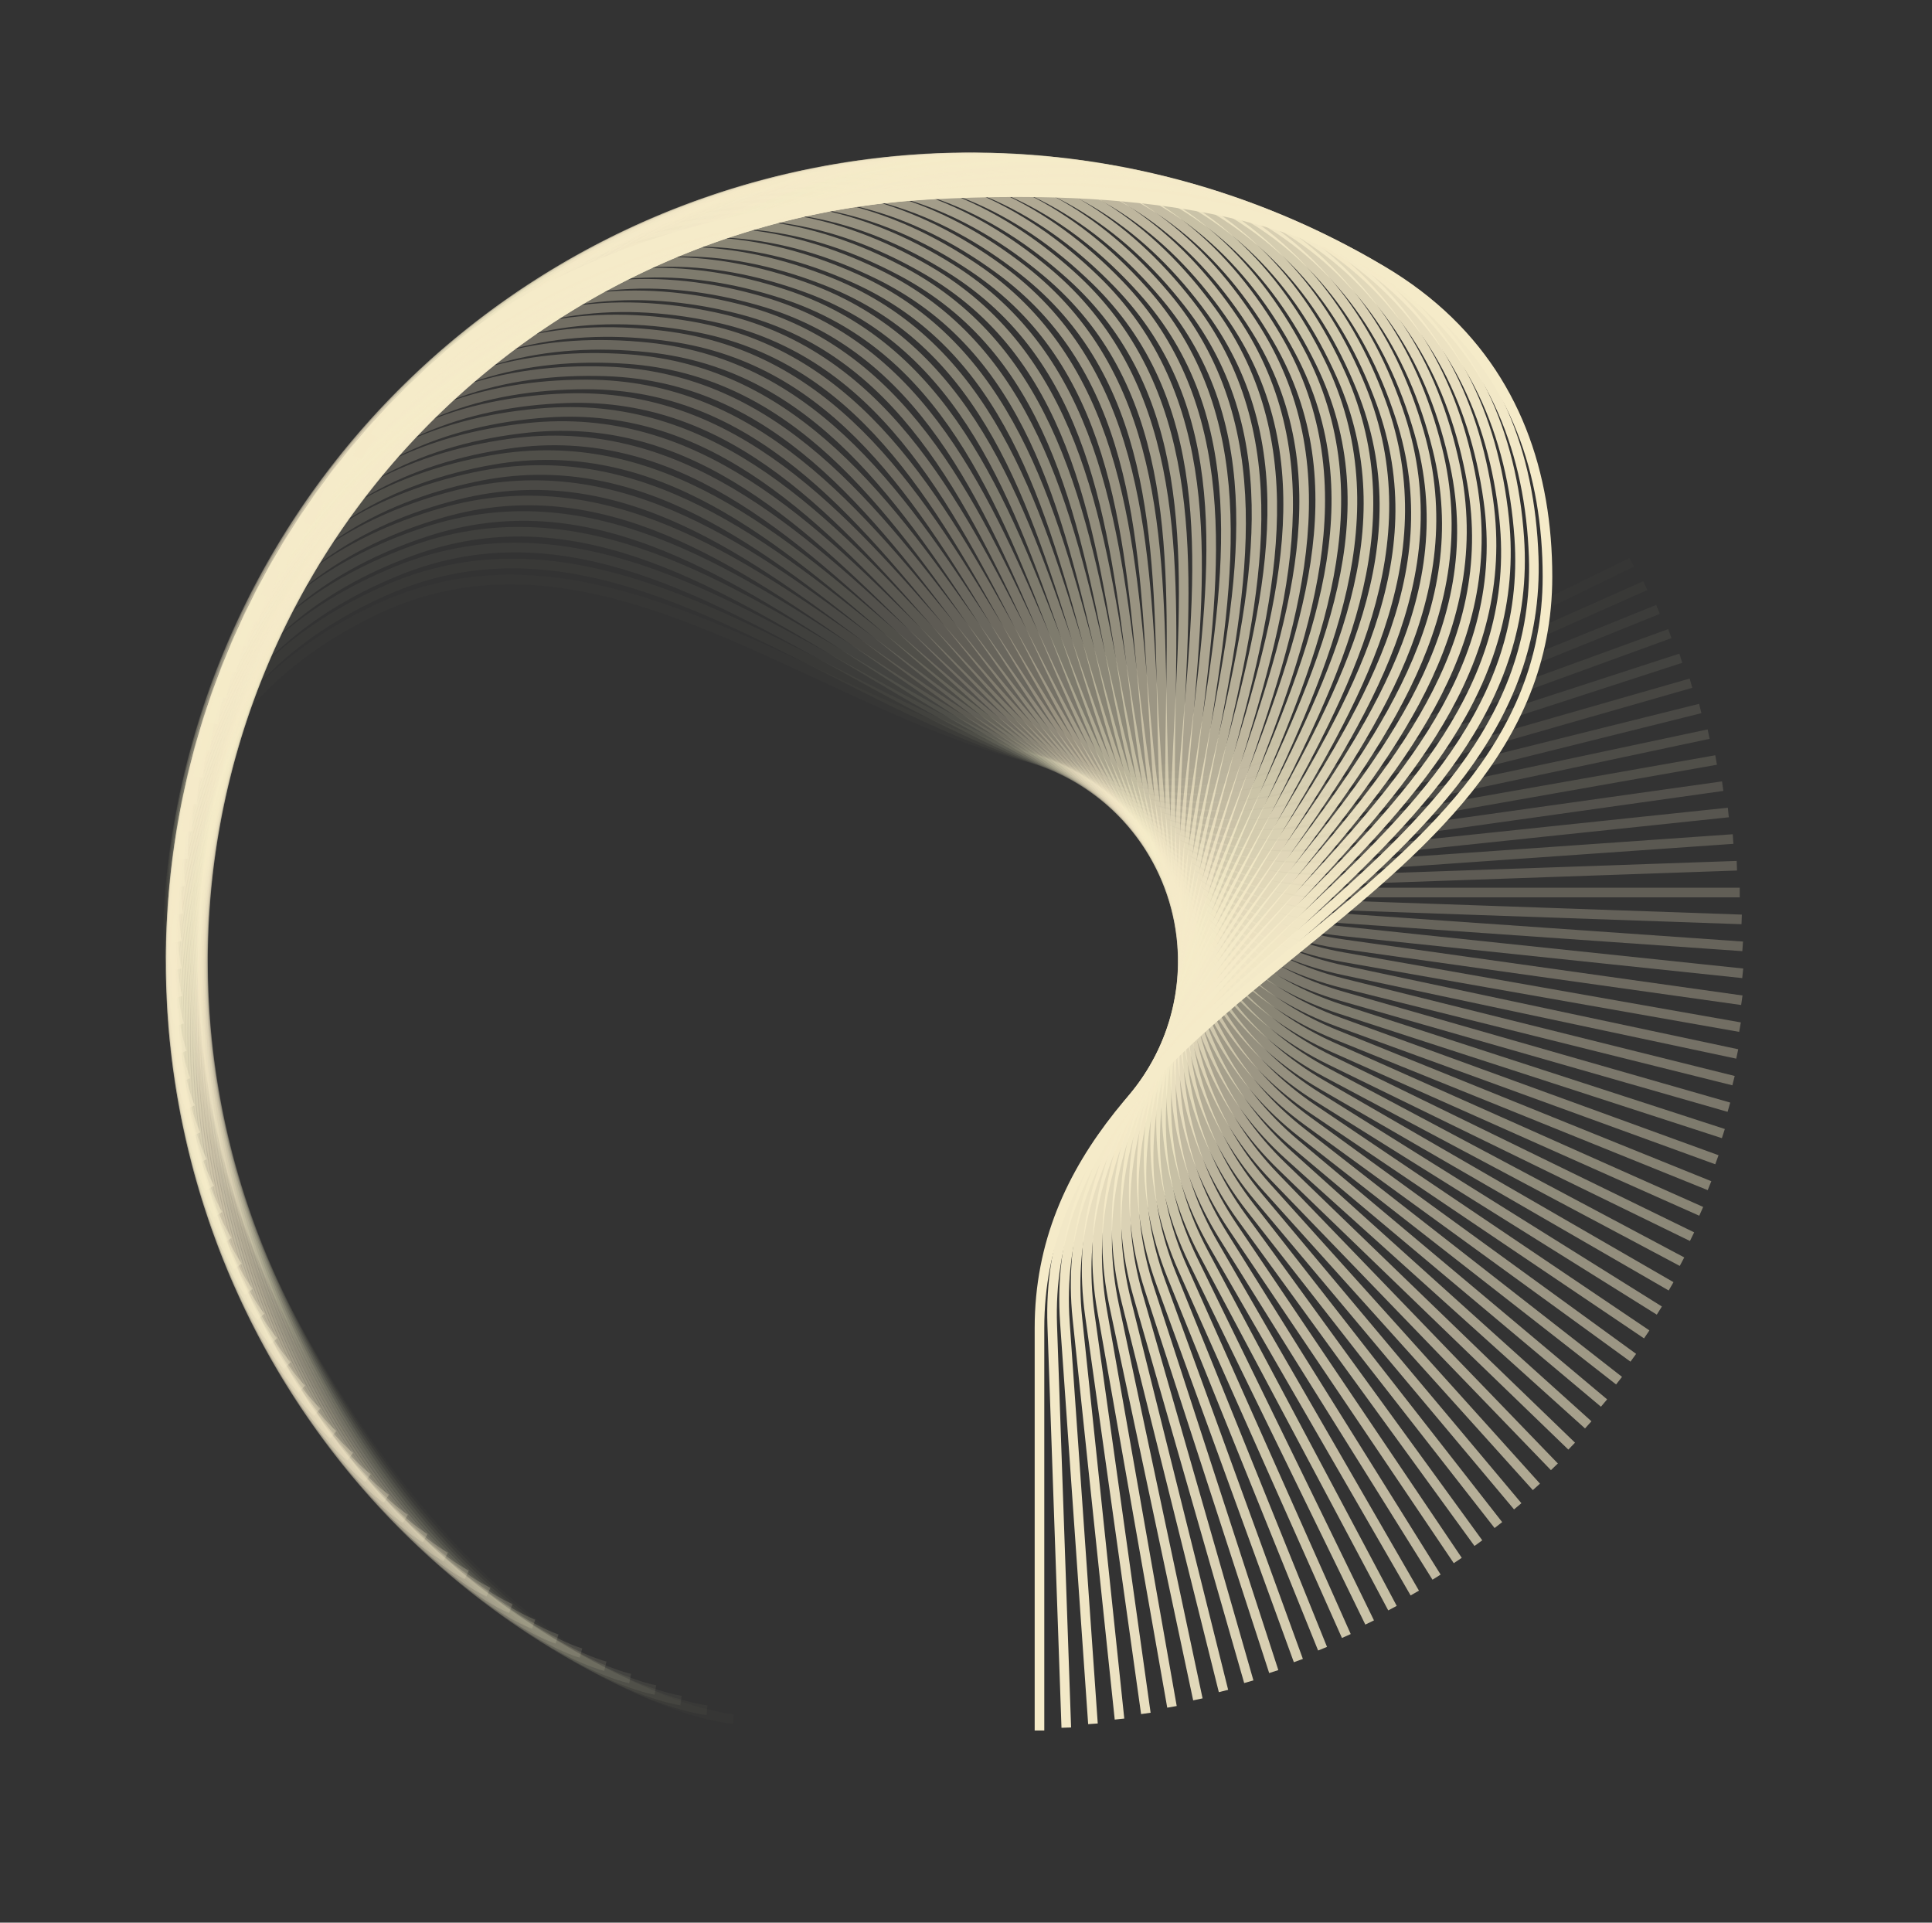 <svg width="201" height="200" viewBox="0 0 201 200" fill="none" xmlns="http://www.w3.org/2000/svg">
<rect x="0" y="0" width="201" height="200" fill="#333333" stroke="none"/>
<path opacity="0.017" d="M76.288 178.811C76.288 178.811 49.59 177.132 26.904 130.621C8.563 93.015 19.495 72.984 38.728 63.603C70.321 48.194 100.359 92.345 132.135 76.846C146.83 69.679 169.763 58.494 169.763 58.494" stroke="#F5EBC9" stroke-width="1"/>
<path opacity="0.034" d="M73.552 177.901C73.552 177.901 46.929 175.292 25.881 128.016C8.863 89.794 20.487 70.156 40.036 61.452C72.147 47.155 100.626 92.327 132.923 77.947C147.859 71.297 171.169 60.919 171.169 60.919" stroke="#F5EBC9" stroke-width="1"/>
<path opacity="0.051" d="M70.85 176.896C70.85 176.896 44.335 173.359 24.949 125.378C9.276 86.585 21.578 67.364 41.419 59.348C74.009 46.181 100.894 92.319 133.674 79.075C148.833 72.951 172.491 63.392 172.491 63.392" stroke="#F5EBC9" stroke-width="1"/>
<path opacity="0.068" d="M68.185 175.798C68.185 175.798 41.809 171.337 24.11 122.709C9.8 83.392 22.765 64.613 42.874 57.294C75.904 45.272 101.163 92.321 134.385 80.229C149.748 74.637 173.725 65.91 173.725 65.91" stroke="#F5EBC9" stroke-width="1"/>
<path opacity="0.085" d="M65.559 174.606C65.559 174.606 39.355 169.228 23.363 120.012C10.434 80.22 24.047 61.904 44.399 55.291C77.829 44.43 101.43 92.331 135.054 81.406C150.603 76.354 174.869 68.469 174.869 68.469" stroke="#F5EBC9" stroke-width="1"/>
<path opacity="0.102" d="M62.978 173.325C62.978 173.325 36.977 167.035 22.713 117.291C11.181 77.072 25.425 59.242 45.995 53.344C79.783 43.655 101.698 92.351 135.683 82.606C151.399 78.1 175.926 71.067 175.926 71.067" stroke="#F5EBC9" stroke-width="1"/>
<path opacity="0.119" d="M60.442 171.953C60.442 171.953 34.677 164.76 22.157 114.548C12.036 73.951 26.893 56.63 47.657 51.453C81.762 42.949 101.964 92.38 136.269 83.828C152.132 79.872 176.89 73.7 176.89 73.7" stroke="#F5EBC9" stroke-width="1"/>
<path opacity="0.136" d="M57.955 170.495C57.955 170.495 32.456 162.407 21.697 111.789C12.998 70.863 28.451 54.071 49.383 49.622C83.764 42.314 102.229 92.42 136.811 85.069C152.803 81.67 177.761 76.365 177.761 76.365" stroke="#F5EBC9" stroke-width="1"/>
<path opacity="0.153" d="M55.521 168.95C55.521 168.95 30.32 159.977 21.334 109.014C14.068 67.81 30.098 51.567 51.172 47.851C85.788 41.748 102.493 92.468 137.31 86.328C153.411 83.489 178.539 79.058 178.539 79.058" stroke="#F5EBC9" stroke-width="1"/>
<path opacity="0.169" d="M53.143 167.321C53.143 167.321 28.27 157.474 21.069 106.229C15.245 64.796 31.832 49.123 53.023 46.145C87.831 41.253 102.756 92.525 137.766 87.604C153.956 85.329 179.223 81.778 179.223 81.778" stroke="#F5EBC9" stroke-width="1"/>
<path opacity="0.186" d="M50.822 165.61C50.822 165.61 26.308 154.901 20.899 103.436C16.526 61.825 33.649 46.74 54.931 44.503C89.889 40.829 103.015 92.591 138.175 88.895C154.435 87.186 179.811 84.519 179.811 84.519" stroke="#F5EBC9" stroke-width="1"/>
<path opacity="0.203" d="M48.563 163.819C48.563 163.819 24.438 152.262 20.828 100.639C17.909 58.901 35.549 44.422 56.896 42.93C91.96 40.478 103.272 92.666 138.54 90.2C154.849 89.059 180.303 87.279 180.303 87.279" stroke="#F5EBC9" stroke-width="1"/>
<path opacity="0.22" d="M46.368 161.951C46.368 161.951 22.661 149.558 20.855 97.841C19.395 56.026 37.529 42.173 58.915 41.426C94.044 40.199 103.527 92.75 138.86 91.516C155.199 90.946 180.699 90.055 180.699 90.055" stroke="#F5EBC9" stroke-width="1"/>
<path opacity="0.237" d="M44.239 160.007C44.239 160.007 20.98 146.794 20.98 95.045C20.98 53.206 39.586 39.993 60.986 39.993C96.135 39.993 103.779 92.843 139.133 92.843C155.482 92.843 180.998 92.843 180.998 92.843" stroke="#F5EBC9" stroke-width="1"/>
<path opacity="0.254" d="M42.179 157.989C42.179 157.989 19.395 143.973 21.201 92.256C22.661 50.441 41.717 37.886 63.104 38.633C98.232 39.86 104.026 92.945 139.359 94.178C155.698 94.749 181.199 95.639 181.199 95.639" stroke="#F5EBC9" stroke-width="1"/>
<path opacity="0.271" d="M40.192 155.902C40.192 155.902 17.91 141.099 21.52 89.476C24.438 47.739 43.921 35.856 65.269 37.349C100.333 39.801 104.271 93.055 139.539 95.522C155.849 96.662 181.302 98.442 181.302 98.442" stroke="#F5EBC9" stroke-width="1"/>
<path opacity="0.288" d="M38.278 153.746C38.278 153.746 16.527 138.175 21.936 86.709C26.309 45.099 46.195 33.904 67.477 36.14C102.434 39.815 104.512 93.174 139.672 96.87C155.932 98.579 181.308 101.246 181.308 101.246" stroke="#F5EBC9" stroke-width="1"/>
<path opacity="0.305" d="M36.44 151.525C36.44 151.525 15.245 135.204 22.447 83.958C28.27 42.526 48.535 32.031 69.726 35.01C104.533 39.901 104.747 93.301 139.757 98.221C155.948 100.497 181.215 104.048 181.215 104.048" stroke="#F5EBC9" stroke-width="1"/>
<path opacity="0.322" d="M34.681 149.241C34.681 149.241 14.069 132.19 23.055 81.227C30.32 40.023 50.938 30.243 72.013 33.959C106.629 40.062 104.979 93.437 139.796 99.576C155.897 102.415 181.025 106.846 181.025 106.846" stroke="#F5EBC9" stroke-width="1"/>
<path opacity="0.339" d="M33.003 146.897C33.003 146.897 12.998 129.137 23.757 78.519C32.456 37.594 53.403 28.538 74.335 32.987C108.717 40.296 105.205 93.58 139.787 100.931C155.779 104.33 180.737 109.635 180.737 109.635" stroke="#F5EBC9" stroke-width="1"/>
<path opacity="0.356" d="M31.408 144.495C31.408 144.495 12.035 126.048 24.555 75.836C34.676 35.239 55.927 26.921 76.691 32.098C110.796 40.601 105.427 93.731 139.731 102.283C155.595 106.239 180.352 112.411 180.352 112.411" stroke="#F5EBC9" stroke-width="1"/>
<path opacity="0.373" d="M29.897 142.04C29.897 142.04 11.18 122.928 25.444 73.183C36.977 32.964 58.504 25.392 79.075 31.291C112.863 40.98 105.643 93.889 139.627 103.634C155.343 108.141 179.871 115.174 179.871 115.174" stroke="#F5EBC9" stroke-width="1"/>
<path opacity="0.39" d="M28.473 139.533C28.473 139.533 10.434 119.78 26.426 70.564C39.355 30.772 61.134 23.956 81.486 30.568C114.915 41.43 105.853 94.056 139.477 104.981C155.026 110.033 179.293 117.918 179.293 117.918" stroke="#F5EBC9" stroke-width="1"/>
<path opacity="0.407" d="M27.139 136.979C27.139 136.979 9.8 116.608 27.499 67.98C41.809 28.663 63.813 22.611 83.922 29.93C116.952 41.952 106.058 94.229 139.281 106.321C154.644 111.913 178.621 120.64 178.621 120.64" stroke="#F5EBC9" stroke-width="1"/>
<path opacity="0.424" d="M25.892 134.379C25.892 134.379 9.276 113.415 28.661 65.434C44.335 26.641 66.536 21.361 86.377 29.377C118.967 42.544 106.256 94.41 139.036 107.654C154.195 113.778 177.853 123.336 177.853 123.336" stroke="#F5EBC9" stroke-width="1"/>
<path opacity="0.441" d="M24.737 131.737C24.737 131.737 8.862 110.206 29.91 62.931C46.928 24.709 69.3 20.206 88.85 28.91C120.961 43.207 106.447 94.597 138.745 108.977C153.681 115.627 176.99 126.005 176.99 126.005" stroke="#F5EBC9" stroke-width="1"/>
<path opacity="0.458" d="M23.677 129.056C23.677 129.056 8.562 106.985 31.248 60.473C49.589 22.867 72.105 19.149 91.338 28.53C122.931 43.938 106.633 94.79 138.409 110.289C153.103 117.456 176.037 128.641 176.037 128.641" stroke="#F5EBC9" stroke-width="1"/>
<path opacity="0.475" d="M22.71 126.341C22.71 126.341 8.376 103.755 32.67 58.063C52.313 21.121 74.945 18.19 93.839 28.237C124.875 44.739 106.812 94.991 138.028 111.589C152.463 119.264 174.992 131.243 174.992 131.243" stroke="#F5EBC9" stroke-width="1"/>
<path opacity="0.492" d="M21.838 123.593C21.838 123.593 8.301 100.521 34.175 55.705C55.095 19.47 77.815 17.331 96.347 28.031C126.788 45.606 106.982 95.197 137.6 112.874C151.759 121.049 173.856 133.807 173.856 133.807" stroke="#F5EBC9" stroke-width="1"/>
<path opacity="0.508" d="M21.064 120.816C21.064 120.816 8.339 97.285 35.762 53.4C57.934 17.918 80.715 16.573 98.862 27.913C128.671 46.539 107.147 95.409 137.129 114.144C150.994 122.808 172.633 136.329 172.633 136.329" stroke="#F5EBC9" stroke-width="1"/>
<path opacity="0.525" d="M20.385 118.014C20.385 118.014 8.49 94.054 37.428 51.152C60.824 16.465 83.638 15.916 101.379 27.882C130.519 47.538 107.303 95.627 136.613 115.397C150.167 124.539 171.32 138.807 171.32 138.807" stroke="#F5EBC9" stroke-width="1"/>
<path opacity="0.542" d="M19.806 115.19C19.806 115.19 8.754 90.829 39.172 48.963C63.764 15.114 86.584 15.361 103.896 27.94C132.333 48.6 107.452 95.85 136.054 116.63C149.281 126.24 169.924 141.238 169.924 141.238" stroke="#F5EBC9" stroke-width="1"/>
<path opacity="0.559" d="M19.325 112.348C19.325 112.348 9.131 87.616 40.99 46.837C66.749 13.867 89.546 14.911 106.409 28.086C134.108 49.726 107.593 96.079 135.453 117.845C148.336 127.91 168.442 143.619 168.442 143.619" stroke="#F5EBC9" stroke-width="1"/>
<path opacity="0.576" d="M18.944 109.49C18.944 109.49 9.619 84.418 42.883 44.776C69.776 12.725 92.523 14.563 108.916 28.319C135.842 50.912 107.726 96.311 134.809 119.036C147.333 129.545 166.879 145.947 166.879 145.947" stroke="#F5EBC9" stroke-width="1"/>
<path opacity="0.593" d="M18.663 106.621C18.663 106.621 10.218 81.238 44.845 42.781C72.841 11.688 95.509 14.32 111.412 28.639C137.533 52.158 107.85 96.548 134.123 120.205C146.273 131.145 165.235 148.218 165.235 148.218" stroke="#F5EBC9" stroke-width="1"/>
<path opacity="0.61" d="M18.482 103.744C18.482 103.744 10.928 78.082 46.876 40.857C75.94 10.76 98.503 14.181 113.897 29.046C139.181 53.463 107.967 96.79 133.398 121.349C145.159 132.706 163.513 150.431 163.513 150.431" stroke="#F5EBC9" stroke-width="1"/>
<path opacity="0.627" d="M18.401 100.862C18.401 100.862 11.748 74.952 48.973 39.004C79.07 9.94 101.499 14.146 116.364 29.54C140.781 54.824 108.074 97.035 132.633 122.467C143.99 134.228 161.715 152.582 161.715 152.582" stroke="#F5EBC9" stroke-width="1"/>
<path opacity="0.644" d="M18.421 97.979C18.421 97.979 12.676 71.853 51.133 37.226C82.226 9.23 104.495 14.216 118.814 30.119C142.334 56.24 108.173 97.284 131.83 123.558C142.77 135.708 159.843 154.669 159.843 154.669" stroke="#F5EBC9" stroke-width="1"/>
<path opacity="0.661" d="M18.543 95.1C18.543 95.1 13.713 68.788 53.355 35.525C85.406 8.631 107.488 14.391 121.243 30.784C143.837 57.711 108.265 97.537 130.99 124.62C141.499 137.144 157.9 156.69 157.9 156.69" stroke="#F5EBC9" stroke-width="1"/>
<path opacity="0.678" d="M18.765 92.225C18.765 92.225 14.856 65.761 55.635 33.902C88.605 8.143 110.472 14.67 123.647 31.533C145.287 59.232 108.346 97.793 130.113 125.652C140.178 138.536 155.887 158.642 155.887 158.642" stroke="#F5EBC9" stroke-width="1"/>
<path opacity="0.695" d="M19.086 89.36C19.086 89.36 16.103 62.776 57.969 32.359C91.818 7.766 113.444 15.053 126.022 32.366C146.683 60.802 108.419 98.051 129.2 126.653C138.809 139.88 153.807 160.522 153.807 160.522" stroke="#F5EBC9" stroke-width="1"/>
<path opacity="0.712" d="M19.507 86.508C19.507 86.508 17.454 59.836 60.356 30.898C95.042 7.502 116.401 15.539 128.367 33.28C148.023 62.421 108.482 98.311 128.252 127.621C137.394 141.175 151.662 162.328 151.662 162.328" stroke="#F5EBC9" stroke-width="1"/>
<path opacity="0.729" d="M20.027 83.672C20.027 83.672 18.906 56.945 62.792 29.522C98.274 7.351 119.339 16.128 130.679 34.276C149.305 64.085 108.536 98.573 127.271 128.555C135.935 142.42 149.456 164.059 149.456 164.059" stroke="#F5EBC9" stroke-width="1"/>
<path opacity="0.746" d="M20.646 80.857C20.646 80.857 20.458 54.107 65.274 28.233C101.508 7.313 122.254 16.82 132.954 35.353C150.529 65.793 108.581 98.838 126.258 129.456C134.433 143.614 147.19 165.712 147.19 165.712" stroke="#F5EBC9" stroke-width="1"/>
<path opacity="0.763" d="M21.363 78.065C21.363 78.065 22.109 51.325 67.801 27.03C104.743 7.388 125.145 17.613 135.191 36.508C151.693 67.543 108.617 99.104 125.215 130.32C132.891 144.755 144.87 167.284 144.87 167.284" stroke="#F5EBC9" stroke-width="1"/>
<path opacity="0.78" d="M22.177 75.299C22.177 75.299 23.856 48.602 70.368 25.916C107.973 7.575 128.005 18.506 137.386 37.74C152.794 69.332 108.644 99.37 124.142 131.147C131.309 145.841 142.494 168.775 142.494 168.775" stroke="#F5EBC9" stroke-width="1"/>
<path opacity="0.797" d="M23.088 72.564C23.088 72.564 25.697 45.941 72.972 24.893C111.195 7.875 130.833 19.499 139.537 39.049C153.834 71.16 108.662 99.638 123.041 131.936C129.691 146.872 140.069 170.182 140.069 170.182" stroke="#F5EBC9" stroke-width="1"/>
<path opacity="0.814" d="M24.092 69.862C24.092 69.862 27.629 43.346 75.61 23.961C114.403 8.287 133.624 20.59 141.64 40.431C154.808 73.021 108.669 99.906 121.913 132.686C128.038 147.845 137.596 171.502 137.596 171.502" stroke="#F5EBC9" stroke-width="1"/>
<path opacity="0.831" d="M25.191 67.197C25.191 67.197 29.651 40.82 78.279 23.121C117.596 8.811 136.375 21.777 143.694 41.886C155.716 74.915 108.668 100.174 120.76 133.396C126.351 148.759 135.078 172.736 135.078 172.736" stroke="#F5EBC9" stroke-width="1"/>
<path opacity="0.847" d="M26.381 64.571C26.381 64.571 31.759 38.367 80.975 22.375C120.767 9.446 139.083 23.059 145.696 43.411C156.558 76.841 108.656 100.442 119.581 134.066C124.634 149.615 132.518 173.882 132.518 173.882" stroke="#F5EBC9" stroke-width="1"/>
<path opacity="0.864" d="M27.664 61.989C27.664 61.989 33.954 35.989 83.698 21.724C123.917 10.192 141.746 24.436 147.645 45.006C157.333 78.794 108.637 100.709 118.382 134.694C122.889 150.41 129.922 174.937 129.922 174.937" stroke="#F5EBC9" stroke-width="1"/>
<path opacity="0.881" d="M29.035 59.453C29.035 59.453 36.228 33.688 86.44 21.169C127.037 11.047 144.358 25.904 149.535 46.668C158.039 80.774 108.608 100.976 117.161 135.28C121.116 151.143 127.289 175.901 127.289 175.901" stroke="#F5EBC9" stroke-width="1"/>
<path opacity="0.898" d="M30.493 56.967C30.493 56.967 38.581 31.468 89.199 20.709C130.125 12.01 146.917 27.463 151.366 48.394C158.674 82.776 108.568 101.241 115.919 135.822C119.318 151.814 124.623 176.772 124.623 176.772" stroke="#F5EBC9" stroke-width="1"/>
<path opacity="0.915" d="M32.038 54.533C32.038 54.533 41.011 29.332 91.974 20.346C133.178 13.081 149.421 29.11 153.137 50.184C159.24 84.8 108.52 101.505 114.66 136.322C117.499 152.423 121.929 177.551 121.929 177.551" stroke="#F5EBC9" stroke-width="1"/>
<path opacity="0.932" d="M33.668 52.154C33.668 52.154 43.515 27.282 94.76 20.08C136.193 14.257 151.866 30.843 154.844 52.035C159.736 86.842 108.464 101.767 113.385 136.777C115.66 152.967 119.211 178.234 119.211 178.234" stroke="#F5EBC9" stroke-width="1"/>
<path opacity="0.949" d="M35.379 49.834C35.379 49.834 46.087 25.321 97.553 19.911C139.163 15.538 154.249 32.661 156.485 53.944C160.16 88.901 108.398 102.027 112.093 137.188C113.802 153.447 116.47 178.823 116.47 178.823" stroke="#F5EBC9" stroke-width="1"/>
<path opacity="0.966" d="M37.168 47.575C37.168 47.575 48.726 23.45 100.349 19.84C142.087 16.922 156.565 34.561 158.058 55.908C160.51 90.972 108.322 102.284 110.788 137.552C111.928 153.862 113.708 179.315 113.708 179.315" stroke="#F5EBC9" stroke-width="1"/>
<path opacity="0.983" d="M39.037 45.38C39.037 45.38 51.43 21.673 103.148 19.867C144.962 18.407 158.816 36.541 159.562 57.927C160.789 93.055 108.238 102.539 109.472 137.871C110.042 154.211 110.933 179.711 110.933 179.711" stroke="#F5EBC9" stroke-width="1"/>
<path d="M40.981 43.251C40.981 43.251 54.194 19.991 105.943 19.991C147.783 19.991 160.995 38.597 160.995 59.997C160.995 95.147 108.145 102.79 108.145 138.144C108.145 154.494 108.145 180.009 108.145 180.009" stroke="#F5EBC9" stroke-width="1"/>
</svg>
